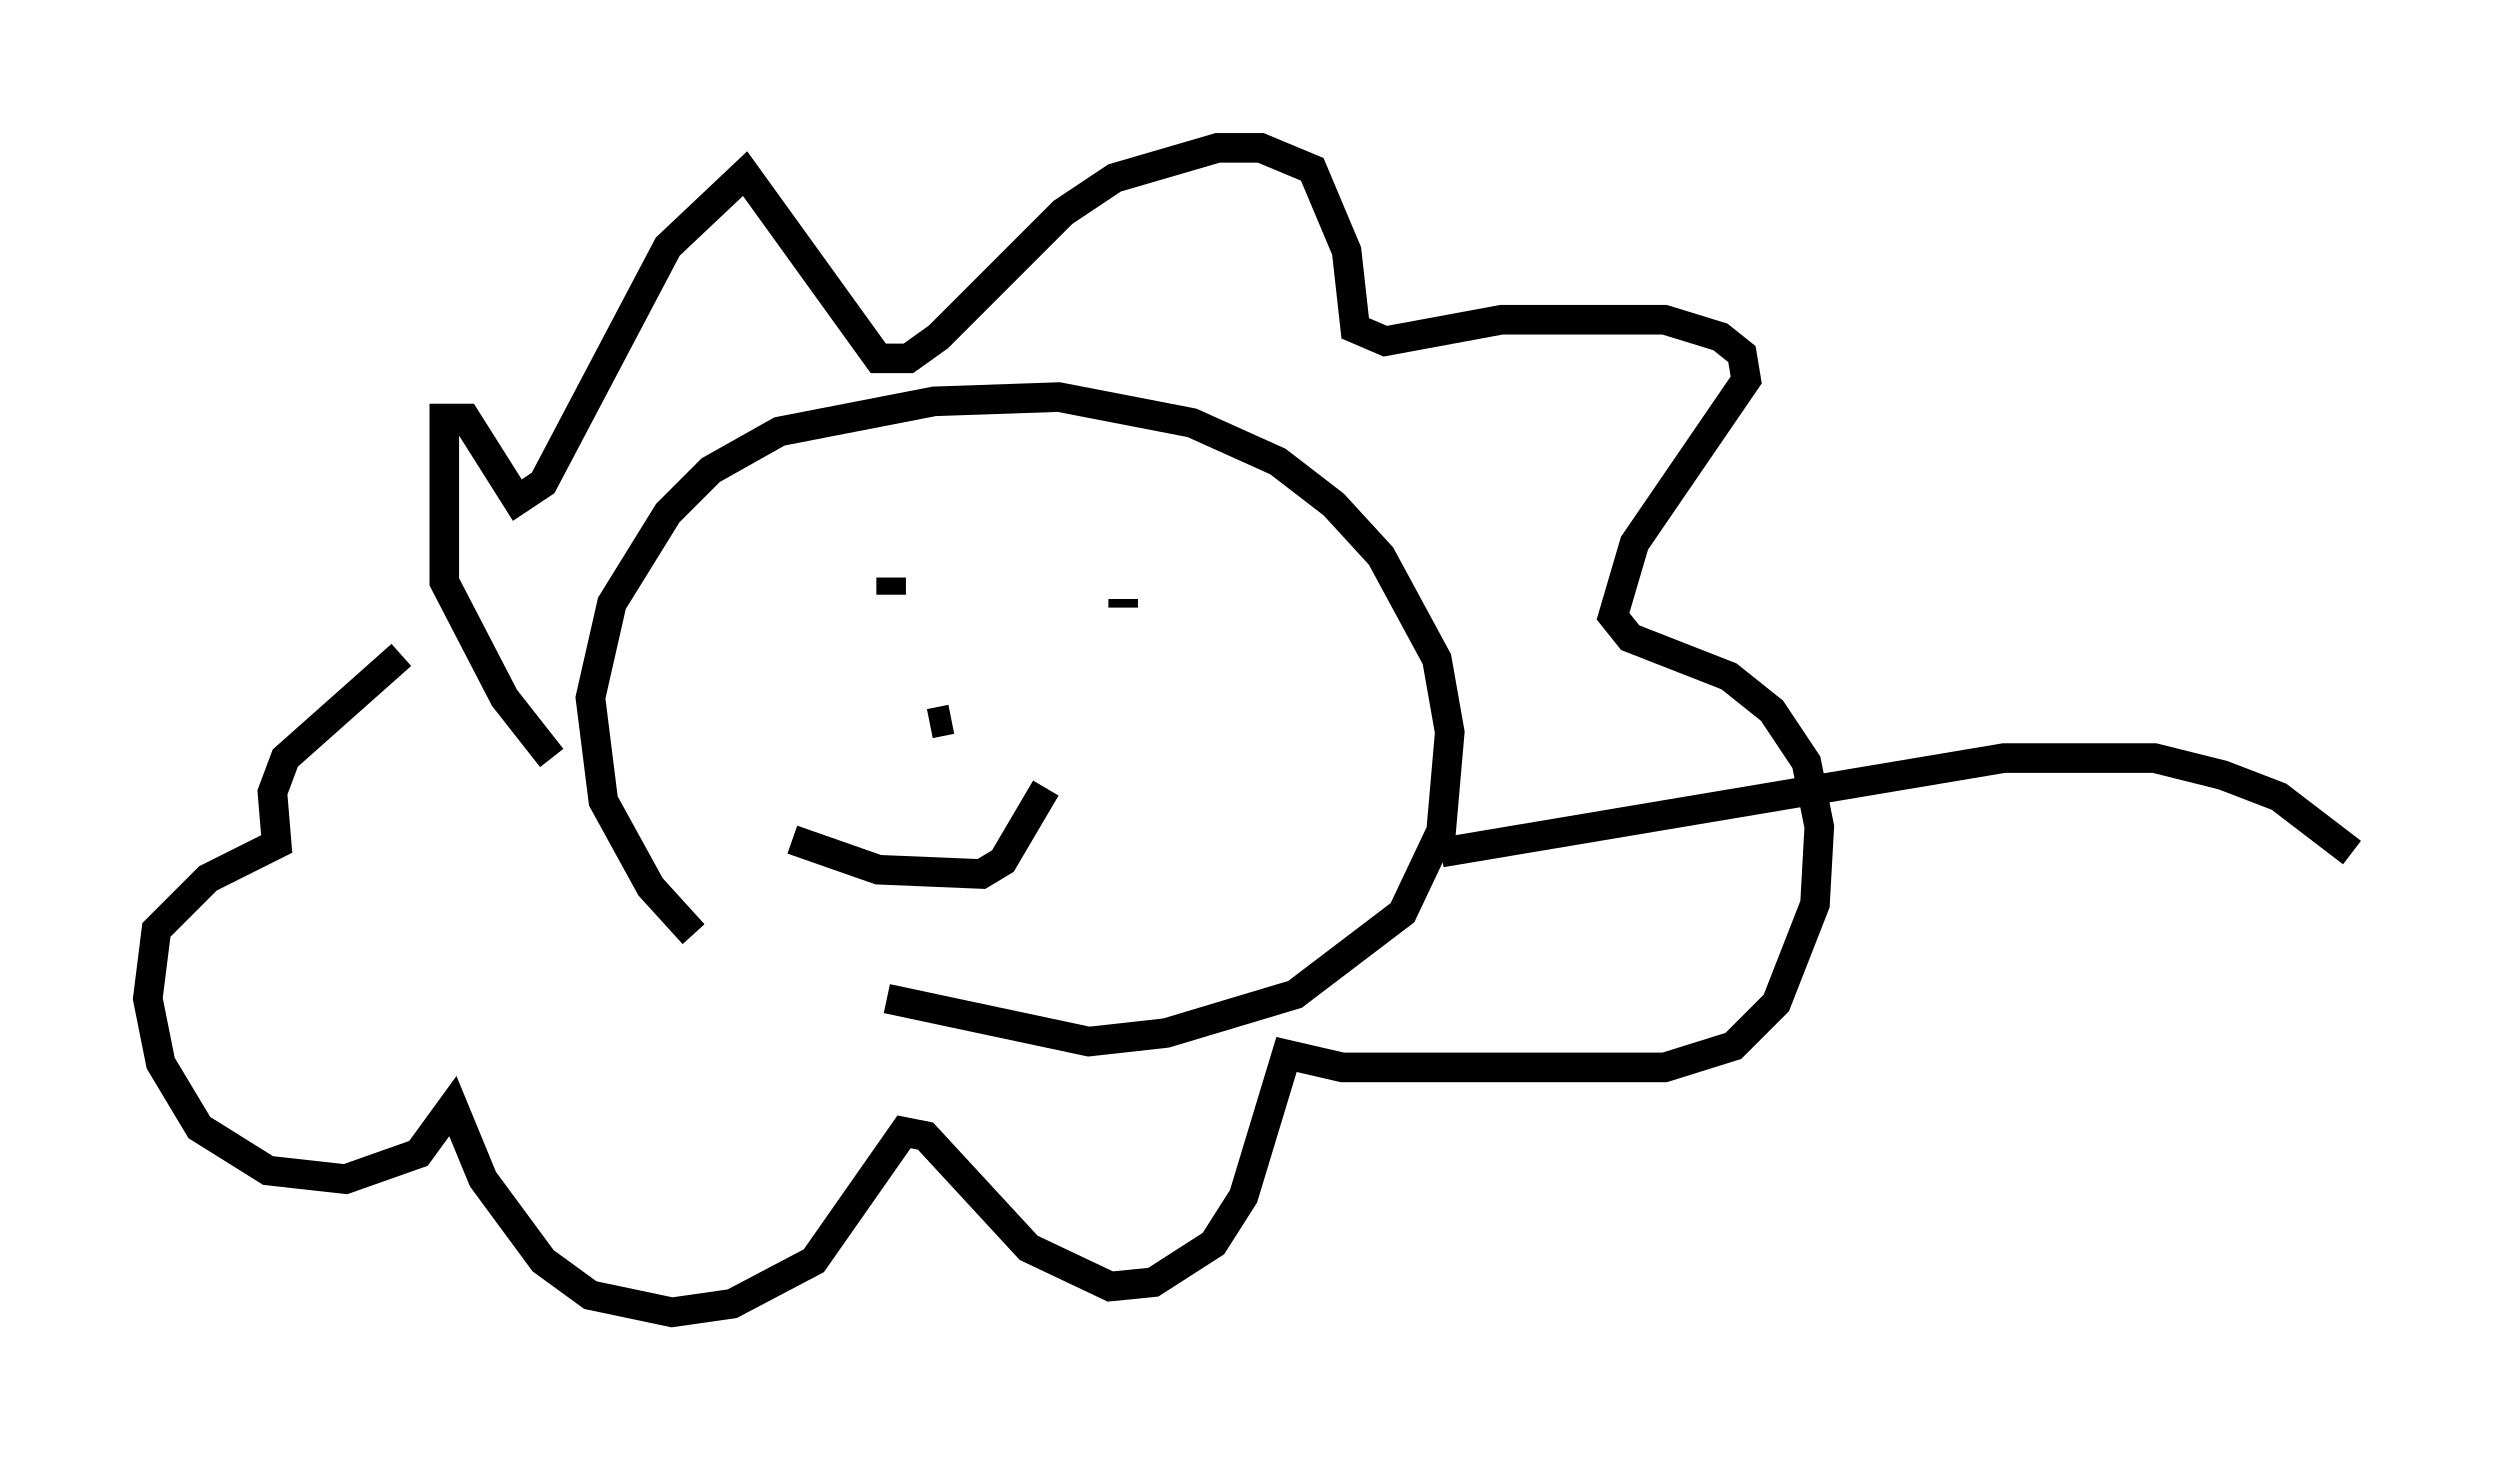 <?xml version="1.0" encoding="utf-8" ?>
<svg baseProfile="full" height="49.363" version="1.1" width="84.514" xmlns="http://www.w3.org/2000/svg" xmlns:ev="http://www.w3.org/2001/xml-events" xmlns:xlink="http://www.w3.org/1999/xlink"><defs /><rect fill="white" height="49.363" width="84.514" x="0" y="0" /><path d="M30.564, 35.938 m-7.117, -4.358 l-1.453, -1.598 -1.598, -2.905 l-0.436, -3.486 0.726, -3.196 l1.888, -3.05 1.453, -1.453 l2.324, -1.307 5.229, -1.017 l4.212, -0.145 4.503, 0.872 l2.905, 1.307 1.888, 1.453 l1.598, 1.743 1.888, 3.486 l0.436, 2.469 -0.291, 3.341 l-1.307, 2.76 -3.631, 2.76 l-4.358, 1.307 -2.615, 0.291 l-6.827, -1.453 m0.145, -13.654 l0.0, -0.581 m7.844, 1.017 l0.0, -0.291 m-6.536, 4.212 l0.726, -0.145 m-5.374, 4.067 l2.905, 1.017 3.486, 0.145 l0.726, -0.436 1.453, -2.469 m-16.704, -1.017 l-1.598, -2.034 -2.034, -3.922 l0.0, -5.52 0.726, 0.0 l1.743, 2.76 0.872, -0.581 l4.212, -7.989 2.615, -2.469 l4.503, 6.246 1.017, 0.0 l1.017, -0.726 4.212, -4.212 l1.743, -1.162 3.486, -1.017 l1.453, 0.0 1.743, 0.726 l1.162, 2.76 0.291, 2.615 l1.017, 0.436 3.922, -0.726 l5.52, 0.0 1.888, 0.581 l0.726, 0.581 0.145, 0.872 l-3.777, 5.52 -0.726, 2.469 l0.581, 0.726 3.341, 1.307 l1.453, 1.162 1.162, 1.743 l0.436, 2.179 -0.145, 2.615 l-1.307, 3.341 -1.453, 1.453 l-2.324, 0.726 -10.894, 0.0 l-1.888, -0.436 -1.453, 4.793 l-1.017, 1.598 -2.034, 1.307 l-1.453, 0.145 -2.76, -1.307 l-3.486, -3.777 -0.726, -0.145 l-3.05, 4.358 -2.76, 1.453 l-2.034, 0.291 -2.76, -0.581 l-1.598, -1.162 -2.034, -2.76 l-1.017, -2.469 -1.162, 1.598 l-2.469, 0.872 -2.615, -0.291 l-2.324, -1.453 -1.307, -2.179 l-0.436, -2.179 0.291, -2.324 l1.743, -1.743 2.324, -1.162 l-0.145, -1.743 0.436, -1.162 l3.922, -3.486 m35.151, 6.682 l19.028, -3.196 5.084, 0.0 l2.324, 0.581 1.888, 0.726 l2.469, 1.888 " fill="none" stroke="black" stroke-width="1" /></svg>